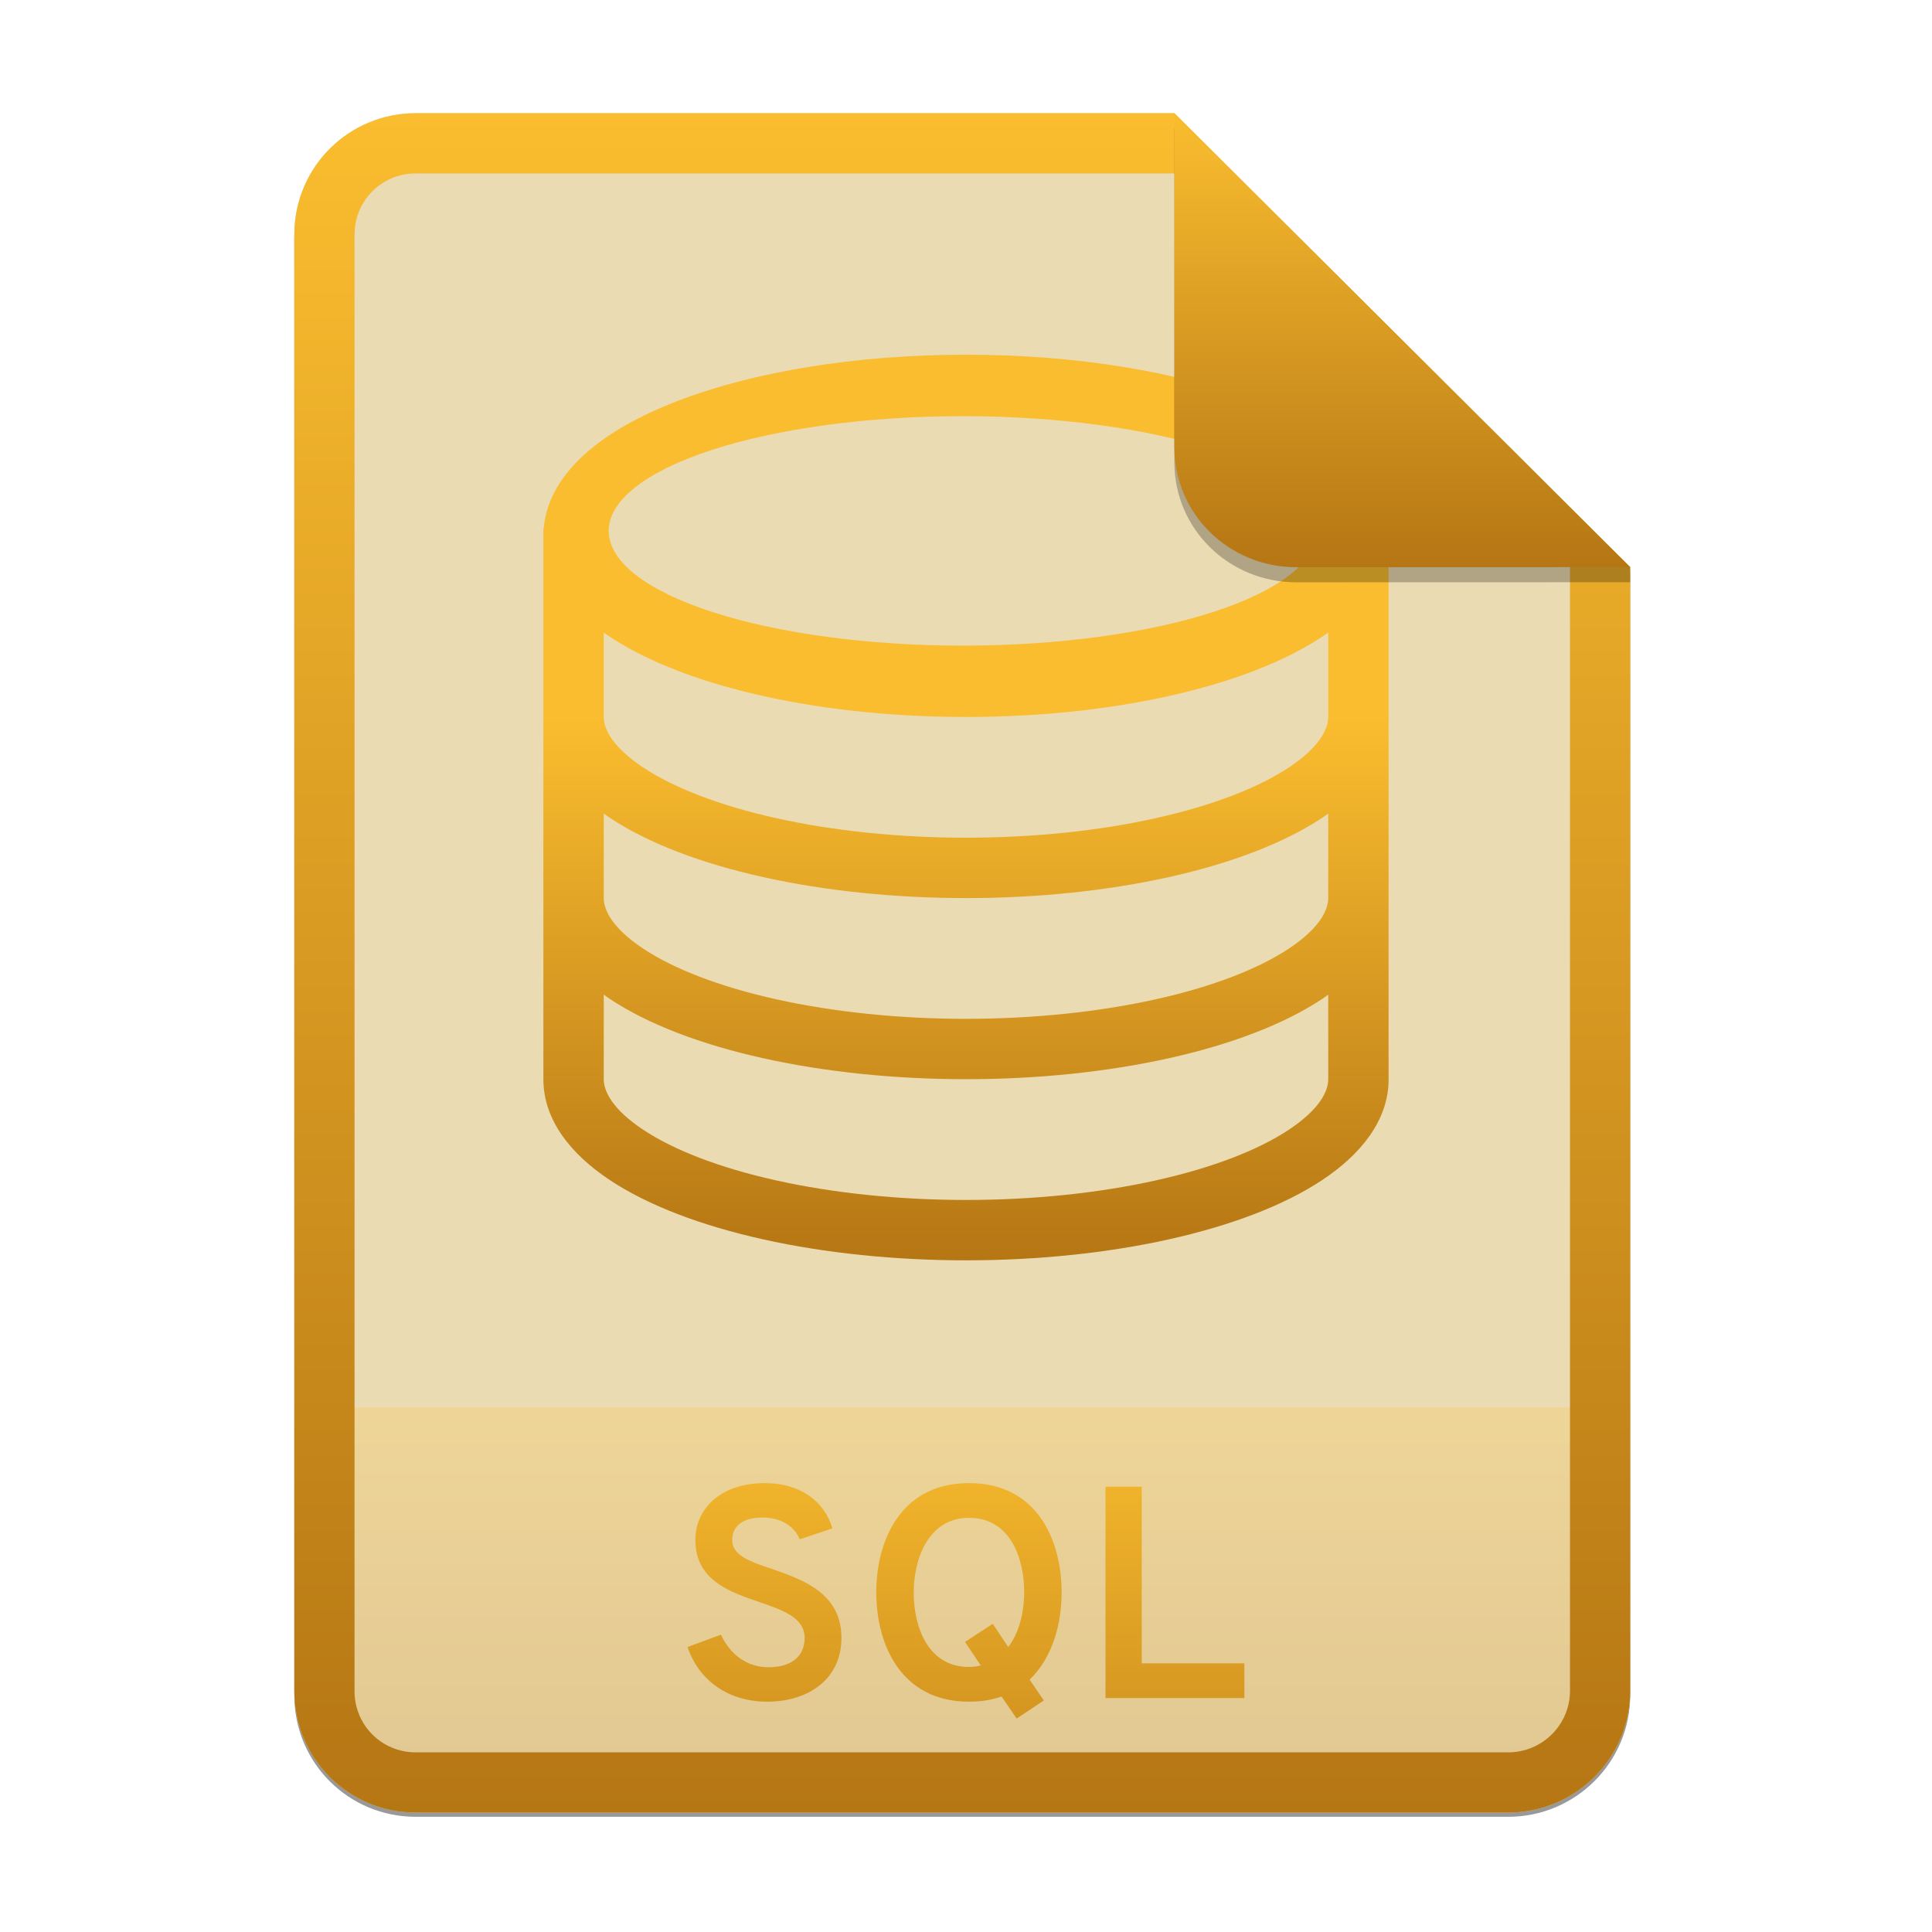 <svg width="256" height="256" viewBox="0 0 256 256" fill="none" xmlns="http://www.w3.org/2000/svg">
<g clip-path="url(#clip0)">
<g opacity="0.4" filter="url(#filter0_f)">
<path d="M55.084 15.564H155.608L216.009 75.713L216.011 224.609C216.011 233.52 208.749 240.737 199.838 240.737H55.084C46.173 240.737 39 233.564 39 224.654V31.647C39 22.737 46.173 15.564 55.084 15.564H55.084Z" fill="black"/>
</g>
<path d="M55.084 15H155.608L216.009 75.149L216.011 224.045C216.011 232.956 208.749 240.174 199.838 240.174H55.084C46.173 240.174 39 233 39 224.09V31.084C39 22.173 46.173 15 55.084 15H55.084Z" fill="#ebdbb2"/>
<path opacity="0.2" d="M199.838 240.174C208.749 240.174 216.011 232.956 216.011 224.046L216.01 186.5H39V224.09C39 233 46.173 240.174 55.084 240.174H199.838Z" fill="url(#paint0_linear)"/>
<path fill-rule="evenodd" clip-rule="evenodd" d="M155.609 22.979H55.084C50.58 22.979 46.979 26.58 46.979 31.084V224.09C46.979 228.594 50.58 232.195 55.084 232.195H199.838C204.371 232.195 208.032 228.521 208.032 224.046V75.149L155.609 22.979ZM155.608 15H55.084C46.173 15 39 22.173 39 31.084V224.09C39 233 46.173 240.174 55.084 240.174H199.838C208.749 240.174 216.011 232.956 216.011 224.045L216.009 75.149L155.608 15Z" fill="url(#paint1_linear)"/>
<path d="M101.657 225.48C107.177 225.48 111.497 222.44 111.497 217.04C111.497 211.12 106.457 209.36 102.377 207.92C99.457 206.96 97.017 206.12 97.017 204.08C97.017 202.16 98.497 201.08 101.017 201.08C103.657 201.08 105.257 202.32 105.977 203.96L110.297 202.52C109.297 199.08 106.217 196.52 101.337 196.52C95.457 196.52 92.137 199.96 92.137 204.04C92.137 209.36 96.617 210.92 100.617 212.28C103.777 213.36 106.617 214.36 106.617 217.04C106.617 219.6 104.697 220.92 101.817 220.92C98.937 220.92 96.697 219.16 95.537 216.6L91.097 218.24C92.617 222.68 96.497 225.48 101.657 225.48ZM128.391 225.48C130.031 225.48 131.431 225.24 132.711 224.8L134.711 227.72L138.311 225.32L136.431 222.56C139.431 219.68 140.671 215.24 140.671 211C140.671 204.08 137.431 196.52 128.391 196.52C119.391 196.52 116.111 204.08 116.111 211C116.111 217.92 119.391 225.48 128.391 225.48ZM128.391 220.88C122.951 220.88 121.071 215.56 121.071 211C121.071 206.68 122.951 201.12 128.391 201.12C133.831 201.12 135.711 206.4 135.711 211C135.711 213.4 135.111 216.32 133.591 218.24L131.551 215.16L127.871 217.56L129.951 220.68C129.471 220.8 128.951 220.88 128.391 220.88ZM146.486 225H164.886V220.4H151.286V197H146.486V225Z" fill="url(#paint2_linear)"/>
<path d="M128.001 47C113.281 47 99.772 49.288 89.798 53.125C84.824 55.038 80.525 57.415 77.4 60.258C74.519 62.878 72.365 66.162 72.045 70.008H72V95.006V119.006V143.006C72.003 148.482 75.728 152.983 80.753 156.33C85.875 159.741 92.958 162.409 101.135 164.225C109.358 166.051 118.618 167 128.001 167C137.384 167 146.642 166.051 154.865 164.225C163.041 162.409 170.127 159.741 175.249 156.33C180.274 152.983 183.997 148.482 184 143.006H183.996V119.098C183.996 119.067 184 119.037 184 119.006H183.996V95.098C183.996 95.067 184 95.037 184 95.006H183.996V71.025V71.002V70.978V70.008H183.955C183.635 66.162 181.484 62.878 178.602 60.258C175.477 57.415 171.176 55.038 166.202 53.125C156.229 49.288 142.722 47 128.001 47ZM127.36 55.143C127.43 55.142 127.5 55.142 127.569 55.143C140.012 55.143 151.945 56.744 160.743 59.596C169.542 62.447 174.485 66.314 174.485 70.346C174.485 74.378 169.542 78.245 160.743 81.096C151.945 83.947 140.012 85.549 127.569 85.549C115.127 85.549 103.194 83.947 94.395 81.096C85.597 78.245 80.654 74.378 80.654 70.346C80.654 66.325 85.568 62.469 94.321 59.619C103.075 56.77 114.954 55.16 127.36 55.143V55.143ZM80 83.822C82.752 85.765 86.088 87.452 89.798 88.879C99.772 92.716 113.281 95.004 128.001 95.004C142.722 95.004 156.229 92.716 166.202 88.879C169.911 87.453 173.246 85.767 175.997 83.824V95.045C175.976 96.591 174.879 98.964 170.813 101.672C166.806 104.34 160.763 106.72 153.132 108.414C145.546 110.099 136.874 111 128.001 111C119.129 111 110.456 110.099 102.869 108.414C95.239 106.72 89.196 104.34 85.189 101.672C81.086 98.939 80.001 96.545 80 95V83.822ZM80 107.787C80.253 107.967 80.493 108.157 80.753 108.33C85.875 111.741 92.958 114.409 101.135 116.225C109.358 118.051 118.618 119 128.001 119C137.384 119 146.642 118.051 154.865 116.225C163.042 114.409 170.127 111.741 175.249 108.33C175.507 108.158 175.745 107.969 175.997 107.791V119.045C175.976 120.591 174.879 122.964 170.813 125.672C166.806 128.341 160.763 130.72 153.132 132.414C145.546 134.099 136.874 135 128.001 135C119.129 135 110.456 134.099 102.869 132.414C95.239 130.72 89.196 128.341 85.189 125.672C81.086 122.939 80.001 120.545 80 119V107.787ZM80 131.787C80.253 131.967 80.493 132.157 80.753 132.33C85.875 135.741 92.958 138.409 101.135 140.225C109.358 142.051 118.618 143 128.001 143C137.384 143 146.642 142.051 154.865 140.225C163.042 138.409 170.127 135.741 175.249 132.33C175.507 132.158 175.745 131.969 175.997 131.791V143.006H176.001C175.997 144.551 174.911 146.942 170.813 149.672C166.806 152.341 160.763 154.72 153.133 156.414C145.546 158.099 136.874 159 128.001 159C119.13 159 110.456 158.099 102.87 156.414C95.239 154.72 89.196 152.341 85.189 149.672C81.091 146.942 80.003 144.551 80 143.006C80 143.004 80 143.002 80 143L80 131.787Z" fill="url(#paint3_linear)"/>
<path opacity="0.25" d="M155.608 17V61.231C155.608 70.141 162.867 77.16 171.777 77.16L216.009 77.149V75.149L155.608 17Z" fill="black"/>
<path d="M155.608 15V59.231C155.608 68.141 162.867 75.16 171.777 75.16L216.009 75.149L155.608 15Z" fill="url(#paint4_linear)"/>
</g>
<defs>
<filter id="filter0_f" x="23.878" y="0.441" width="207.255" height="255.418" filterUnits="userSpaceOnUse" color-interpolation-filters="sRGB">
<feFlood flood-opacity="0" result="BackgroundImageFix"/>
<feBlend mode="normal" in="SourceGraphic" in2="BackgroundImageFix" result="shape"/>
<feGaussianBlur stdDeviation="7.561" result="effect1_foregroundBlur"/>
</filter>
<linearGradient id="paint0_linear" x1="39" y1="186.5" x2="39" y2="240.174" gradientUnits="userSpaceOnUse">
<stop offset="1e-07" stop-color="#fabd2f"/>
<stop offset="1" stop-color="#b57614"/>
</linearGradient>
<linearGradient id="paint1_linear" x1="39" y1="15" x2="39" y2="240.174" gradientUnits="userSpaceOnUse">
<stop offset="1e-07" stop-color="#fabd2f"/>
<stop offset="1" stop-color="#b57614"/>
</linearGradient>
<linearGradient id="paint2_linear" x1="39" y1="186" x2="39" y2="262" gradientUnits="userSpaceOnUse">
<stop offset="1e-07" stop-color="#fabd2f"/>
<stop offset="1" stop-color="#b57614"/>
</linearGradient>
<linearGradient id="paint3_linear" x1="72.001" y1="95" x2="72.001" y2="167" gradientUnits="userSpaceOnUse">
<stop offset="1e-07" stop-color="#fabd2f"/>
<stop offset="1" stop-color="#b57614"/>
</linearGradient>
<linearGradient id="paint4_linear" x1="155.608" y1="15" x2="155.608" y2="75.16" gradientUnits="userSpaceOnUse">
<stop offset="1e-07" stop-color="#fabd2f"/>
<stop offset="1" stop-color="#b57614"/>
</linearGradient>
<clipPath id="clip0">
<rect width="256" height="256" fill="white"/>
</clipPath>
</defs>
</svg>
